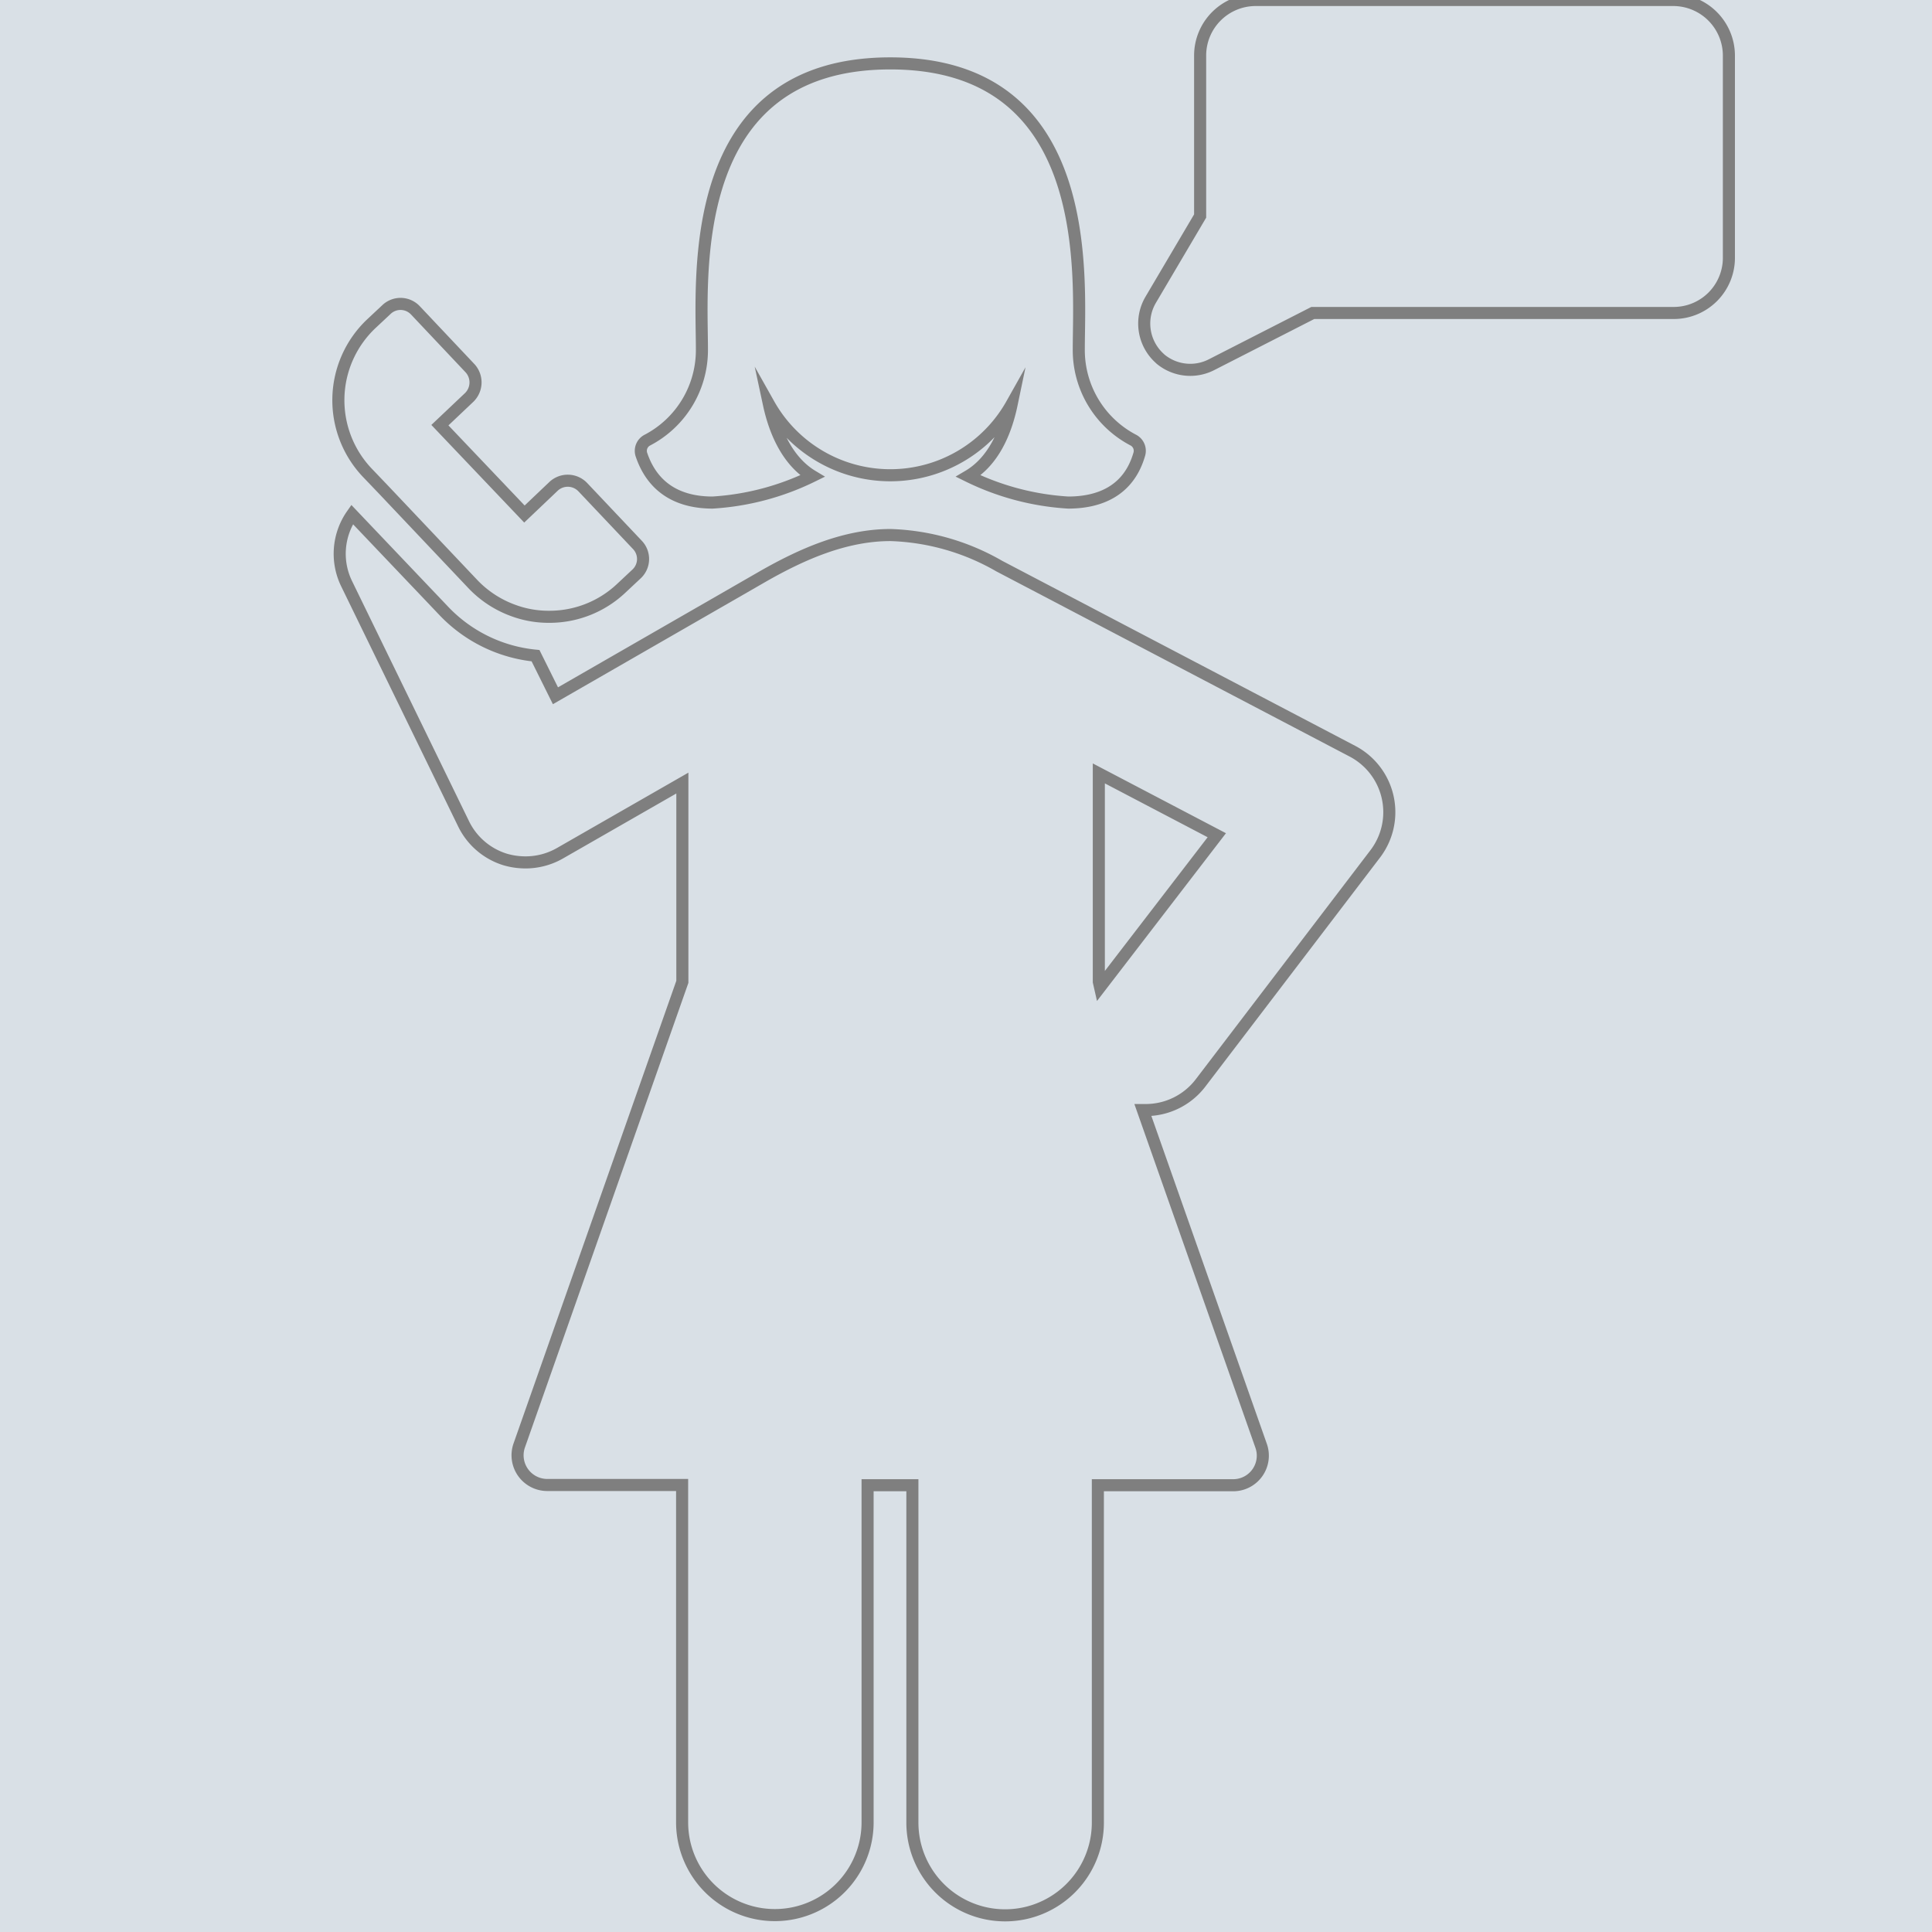 <svg xmlns="http://www.w3.org/2000/svg" viewBox="0 0 160 160">
  <defs>
    <style>
      .cls-1 {
        fill: #d9e0e6;
      }

      .cls-2 {
        fill: none;
        stroke: #7f7f7f;
        stroke-miterlimit: 10;
      }
    </style>
  </defs>
  <title>Artboard 3 copy</title>
  <g id="Layer_3" data-name="Layer 3">
    <rect class="cls-1" x="-323" y="-29.5" width="724" height="631"/>
  </g>
  <g id="Layer_2" data-name="Layer 2">
    <g>
      <path class="cls-2" d="M99.42,89.69l14.49-19A5.7,5.7,0,0,0,112,62.21L82.75,46.88a19.2,19.2,0,0,0-9-2.57c-3.75,0-7.31,1.56-10.61,3.45L46,57.62,44.35,54.3a12.1,12.1,0,0,1-7.58-3.69l-7.61-8a5.66,5.66,0,0,0-.44,5.76l9.65,19.81a5.7,5.7,0,0,0,3.47,3,6,6,0,0,0,1.68.24,5.74,5.74,0,0,0,2.84-.75l10.15-5.82V81.31L43,119.71a2.46,2.46,0,0,0,2.3,3.27H56.49v27.94a7.68,7.68,0,1,0,15.36,0V123h3.71v27.94a7.68,7.68,0,0,0,15.36,0V123h11.21a2.45,2.45,0,0,0,2.31-3.27L94.65,91.93h.19A5.71,5.71,0,0,0,99.42,89.69ZM91.1,81.75,91,81.31V64.05l9.77,5.12Z"/>
      <path class="cls-2" d="M38.94,30.51,34.4,25.7A1.69,1.69,0,0,0,32,25.64l-1.25,1.17a8.72,8.72,0,0,0-.34,12.33l1.31,1.37,7.42,7.84a8.72,8.72,0,0,0,3.4,2.22,8.42,8.42,0,0,0,2.94.51,8.65,8.65,0,0,0,6-2.39l1.25-1.17a1.69,1.69,0,0,0,.06-2.39l-4.54-4.8a1.72,1.72,0,0,0-2.39-.07l-2.43,2.31-7-7.36,2.43-2.3A1.74,1.74,0,0,0,38.94,30.51Z"/>
      <path class="cls-2" d="M93.88,36.46a8.41,8.41,0,0,1-4.54-7.52c0-5.88,1.47-23.69-15.61-23.69s-15.6,17.81-15.6,23.69a8.41,8.41,0,0,1-4.54,7.52,1,1,0,0,0-.48,1.16c1,3,3.34,4,5.9,4a21.73,21.73,0,0,0,8.27-2.19c-2-1.2-3.09-3.57-3.6-5.95a11.53,11.53,0,0,0,20.1,0c-.5,2.4-1.55,4.75-3.59,5.95a21.73,21.73,0,0,0,8.27,2.19c2.54,0,5-.92,5.89-4A1,1,0,0,0,93.88,36.46Z"/>
      <path class="cls-2" d="M138.6,25.92H108.72l-8.38,4.28a3.86,3.86,0,0,1-4.17-.41c-.07-.05-.13-.12-.2-.18a3.88,3.88,0,0,1-.67-4.79l4.09-6.93V4.59A4.6,4.6,0,0,1,104,0h34.59a4.61,4.61,0,0,1,4.59,4.59V21.32A4.57,4.57,0,0,1,138.6,25.92Z"/>
    </g>
  </g>
</svg>
